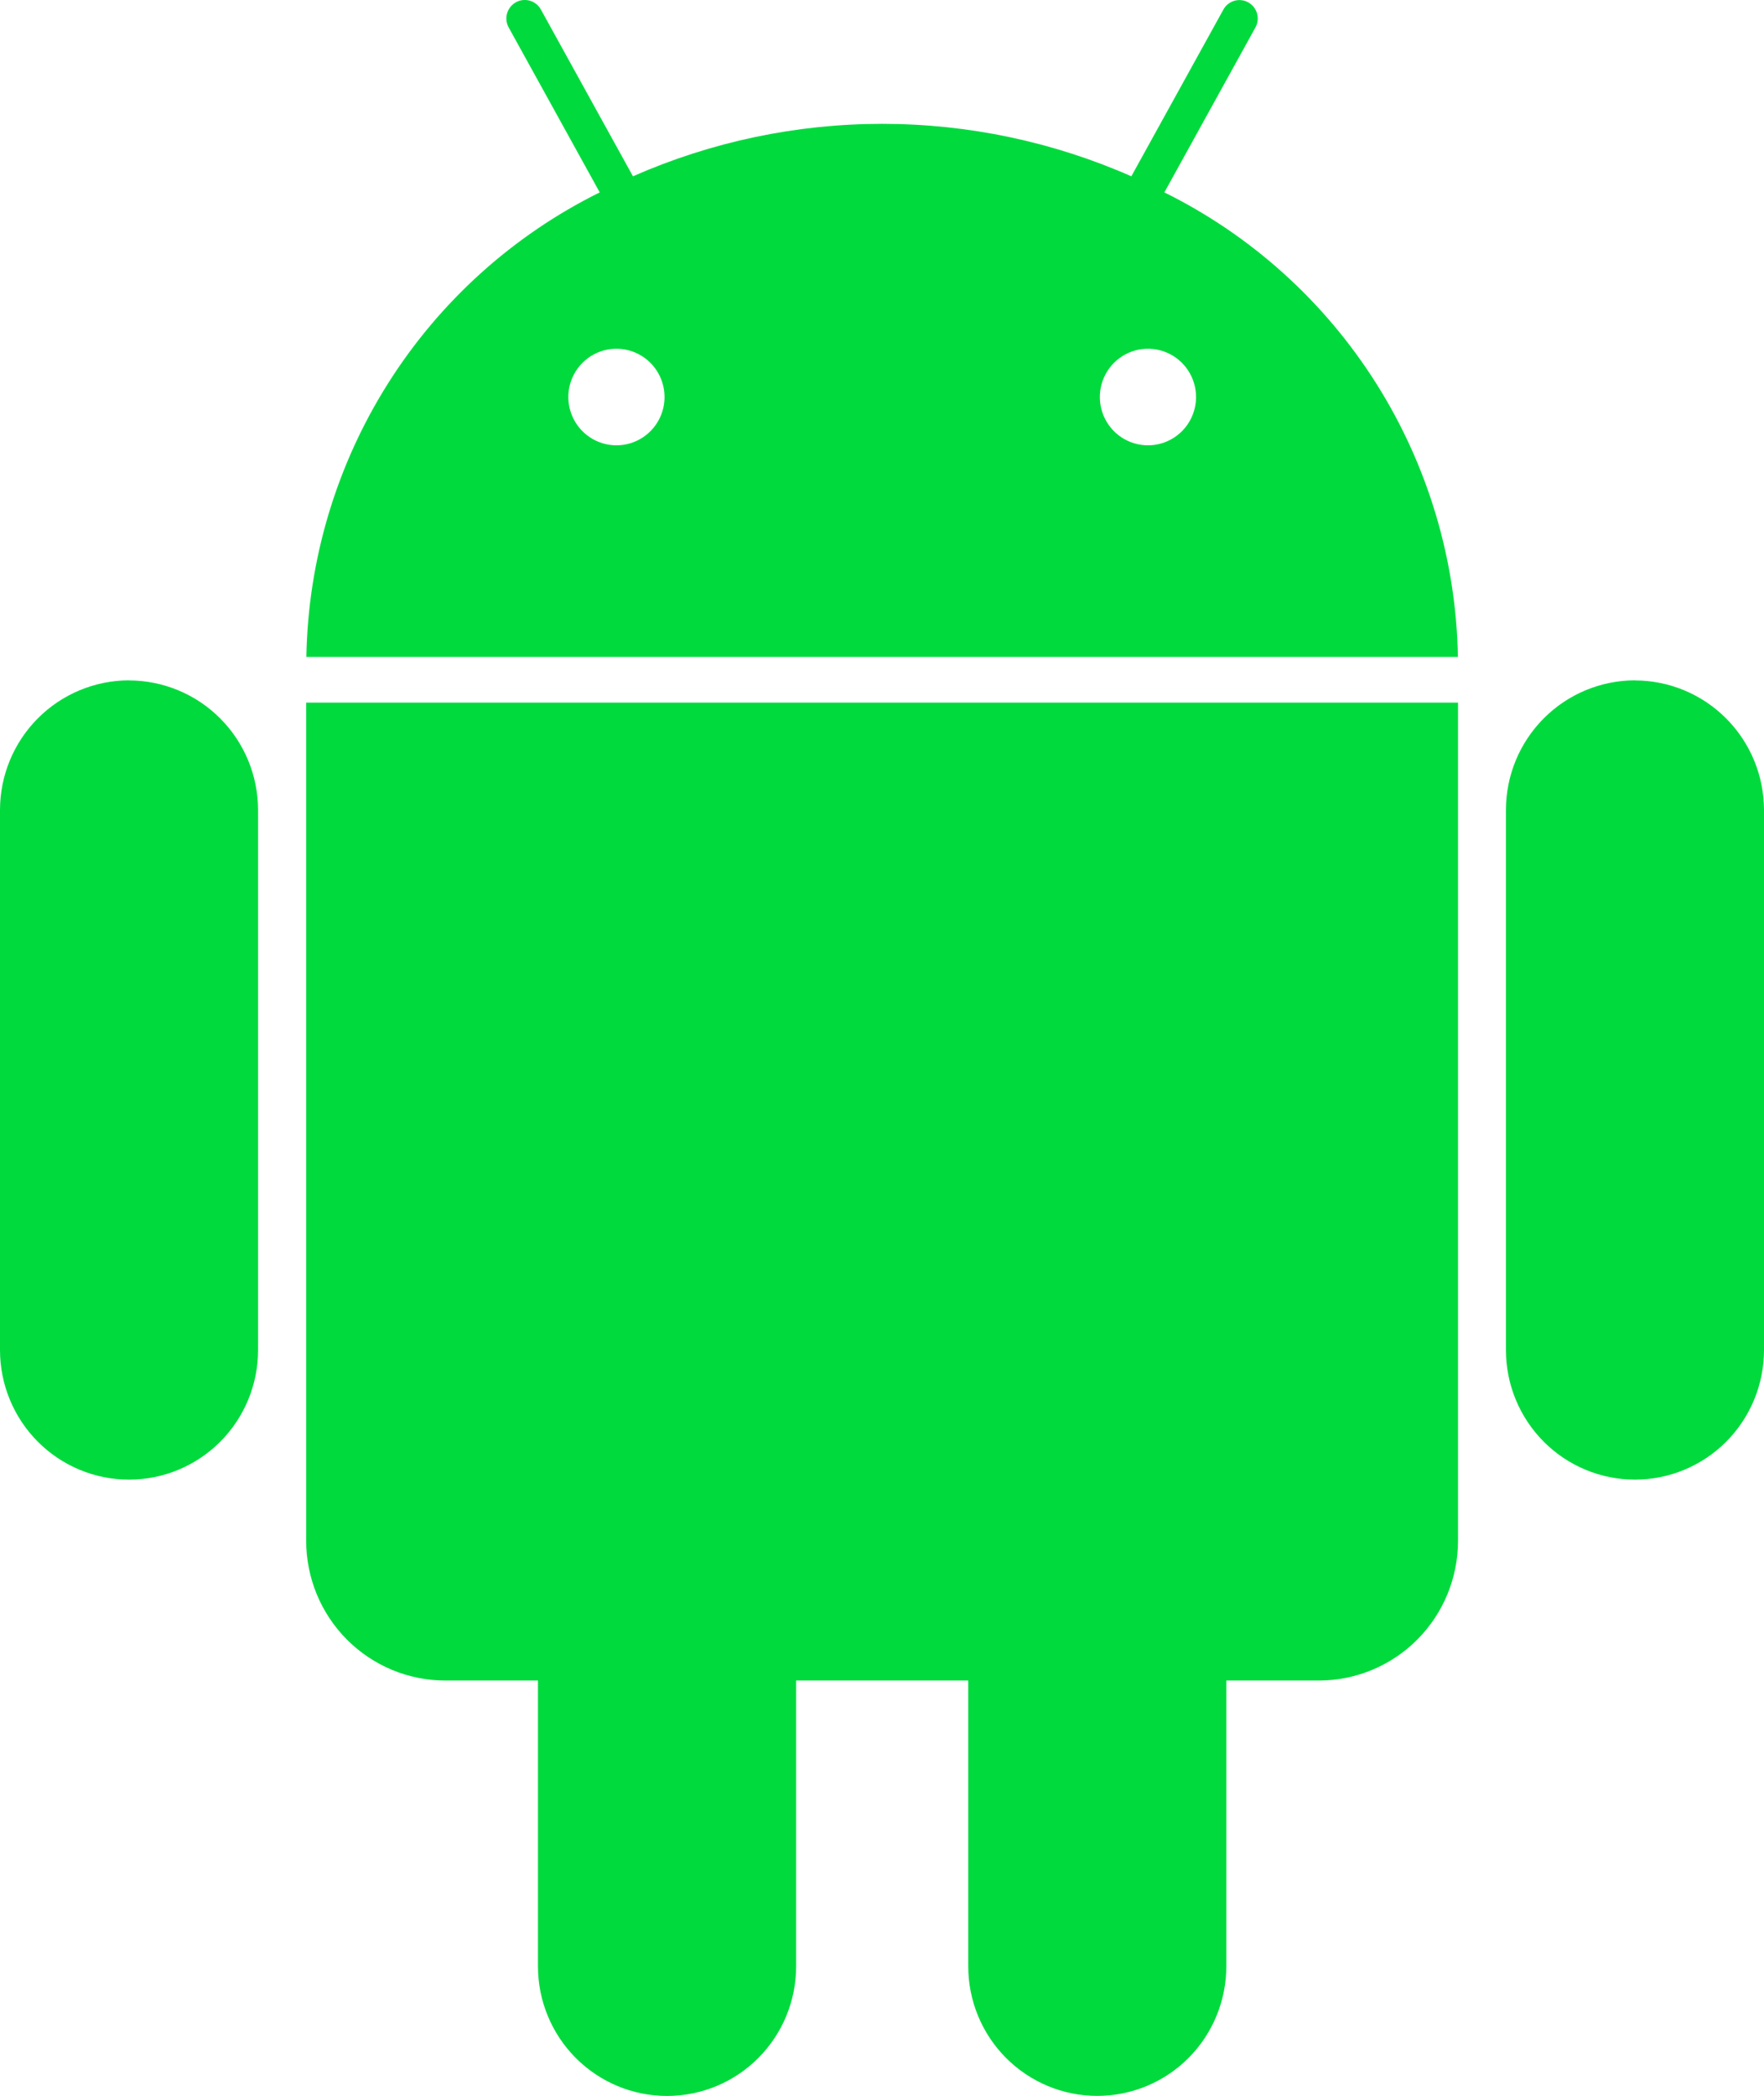 <svg width="133" height="158" viewBox="0 0 133 158" fill="none" xmlns="http://www.w3.org/2000/svg">
<path d="M87.789 14.503L94.657 2.065C94.745 1.905 94.8 1.73 94.821 1.549C94.841 1.368 94.826 1.185 94.775 1.01C94.725 0.835 94.641 0.671 94.528 0.529C94.415 0.387 94.275 0.268 94.117 0.18C93.958 0.091 93.783 0.036 93.603 0.015C93.423 -0.005 93.24 0.01 93.066 0.06C92.891 0.111 92.729 0.195 92.587 0.309C92.445 0.422 92.326 0.562 92.239 0.722L85.3 13.29C79.376 10.682 72.979 9.336 66.511 9.336C60.043 9.336 53.645 10.682 47.722 13.29L40.783 0.722C40.605 0.398 40.307 0.158 39.954 0.055C39.6 -0.048 39.22 -0.006 38.898 0.172C38.575 0.351 38.336 0.65 38.234 1.005C38.131 1.36 38.173 1.741 38.35 2.065L45.218 14.503C38.684 17.738 33.163 22.717 29.262 28.894C25.36 35.071 23.228 42.207 23.099 49.52H109.922C109.792 42.206 107.658 35.069 103.754 28.892C99.85 22.715 94.326 17.736 87.789 14.503ZM46.477 33.57C45.759 33.57 45.058 33.356 44.461 32.956C43.865 32.556 43.4 31.986 43.126 31.321C42.851 30.655 42.78 29.922 42.92 29.216C43.061 28.509 43.407 27.861 43.915 27.352C44.423 26.843 45.07 26.497 45.774 26.357C46.478 26.217 47.207 26.291 47.87 26.567C48.532 26.844 49.099 27.312 49.496 27.911C49.894 28.511 50.105 29.216 50.104 29.936C50.102 30.901 49.719 31.825 49.039 32.506C48.359 33.187 47.438 33.57 46.477 33.57ZM86.552 33.57C85.834 33.57 85.132 33.356 84.536 32.956C83.939 32.556 83.474 31.986 83.2 31.321C82.926 30.655 82.854 29.922 82.995 29.216C83.135 28.509 83.482 27.861 83.99 27.352C84.498 26.843 85.144 26.497 85.848 26.357C86.552 26.217 87.282 26.291 87.945 26.567C88.607 26.844 89.173 27.312 89.571 27.911C89.968 28.511 90.18 29.216 90.178 29.936C90.177 30.901 89.794 31.825 89.114 32.506C88.434 33.187 87.512 33.57 86.552 33.57ZM23.085 116.136C23.083 117.522 23.354 118.895 23.881 120.177C24.409 121.458 25.184 122.622 26.161 123.602C27.138 124.582 28.298 125.359 29.575 125.888C30.851 126.417 32.219 126.688 33.6 126.685H40.561V148.23C40.561 150.821 41.586 153.306 43.412 155.138C45.237 156.971 47.712 158 50.294 158C52.875 158 55.35 156.971 57.175 155.138C59.001 153.306 60.026 150.821 60.026 148.23V126.685H73.003V148.23C73.003 150.82 74.028 153.304 75.852 155.136C77.677 156.967 80.151 157.996 82.732 157.996C85.312 157.996 87.786 156.967 89.611 155.136C91.436 153.304 92.46 150.82 92.46 148.23V126.685H99.428C100.807 126.686 102.173 126.414 103.448 125.885C104.722 125.355 105.881 124.579 106.856 123.599C107.831 122.62 108.605 121.458 109.132 120.178C109.66 118.899 109.931 117.527 109.93 116.143V52.967H23.085V116.136ZM9.729 51.287C7.149 51.291 4.675 52.322 2.851 54.154C1.027 55.986 0.002 58.47 0 61.061V101.773C-1.9038e-08 103.055 0.252 104.325 0.741 105.51C1.229 106.695 1.946 107.772 2.85 108.679C3.753 109.586 4.825 110.305 6.006 110.796C7.186 111.287 8.451 111.539 9.729 111.539C11.007 111.539 12.272 111.287 13.452 110.796C14.632 110.305 15.705 109.586 16.608 108.679C17.512 107.772 18.228 106.695 18.717 105.51C19.206 104.325 19.458 103.055 19.458 101.773V61.061C19.454 58.472 18.428 55.989 16.604 54.159C14.78 52.328 12.308 51.298 9.729 51.294V51.287ZM123.271 51.287C120.691 51.291 118.217 52.322 116.393 54.154C114.569 55.986 113.544 58.47 113.542 61.061V101.773C113.542 103.055 113.794 104.325 114.283 105.51C114.772 106.695 115.488 107.772 116.392 108.679C117.295 109.586 118.368 110.305 119.548 110.796C120.728 111.287 121.993 111.539 123.271 111.539C124.549 111.539 125.814 111.287 126.994 110.796C128.175 110.305 129.247 109.586 130.15 108.679C131.054 107.772 131.771 106.695 132.259 105.51C132.748 104.325 133 103.055 133 101.773V61.061C132.996 58.472 131.97 55.989 130.146 54.159C128.323 52.328 125.85 51.298 123.271 51.294V51.287Z" fill="#00DA3D"/>
</svg>

